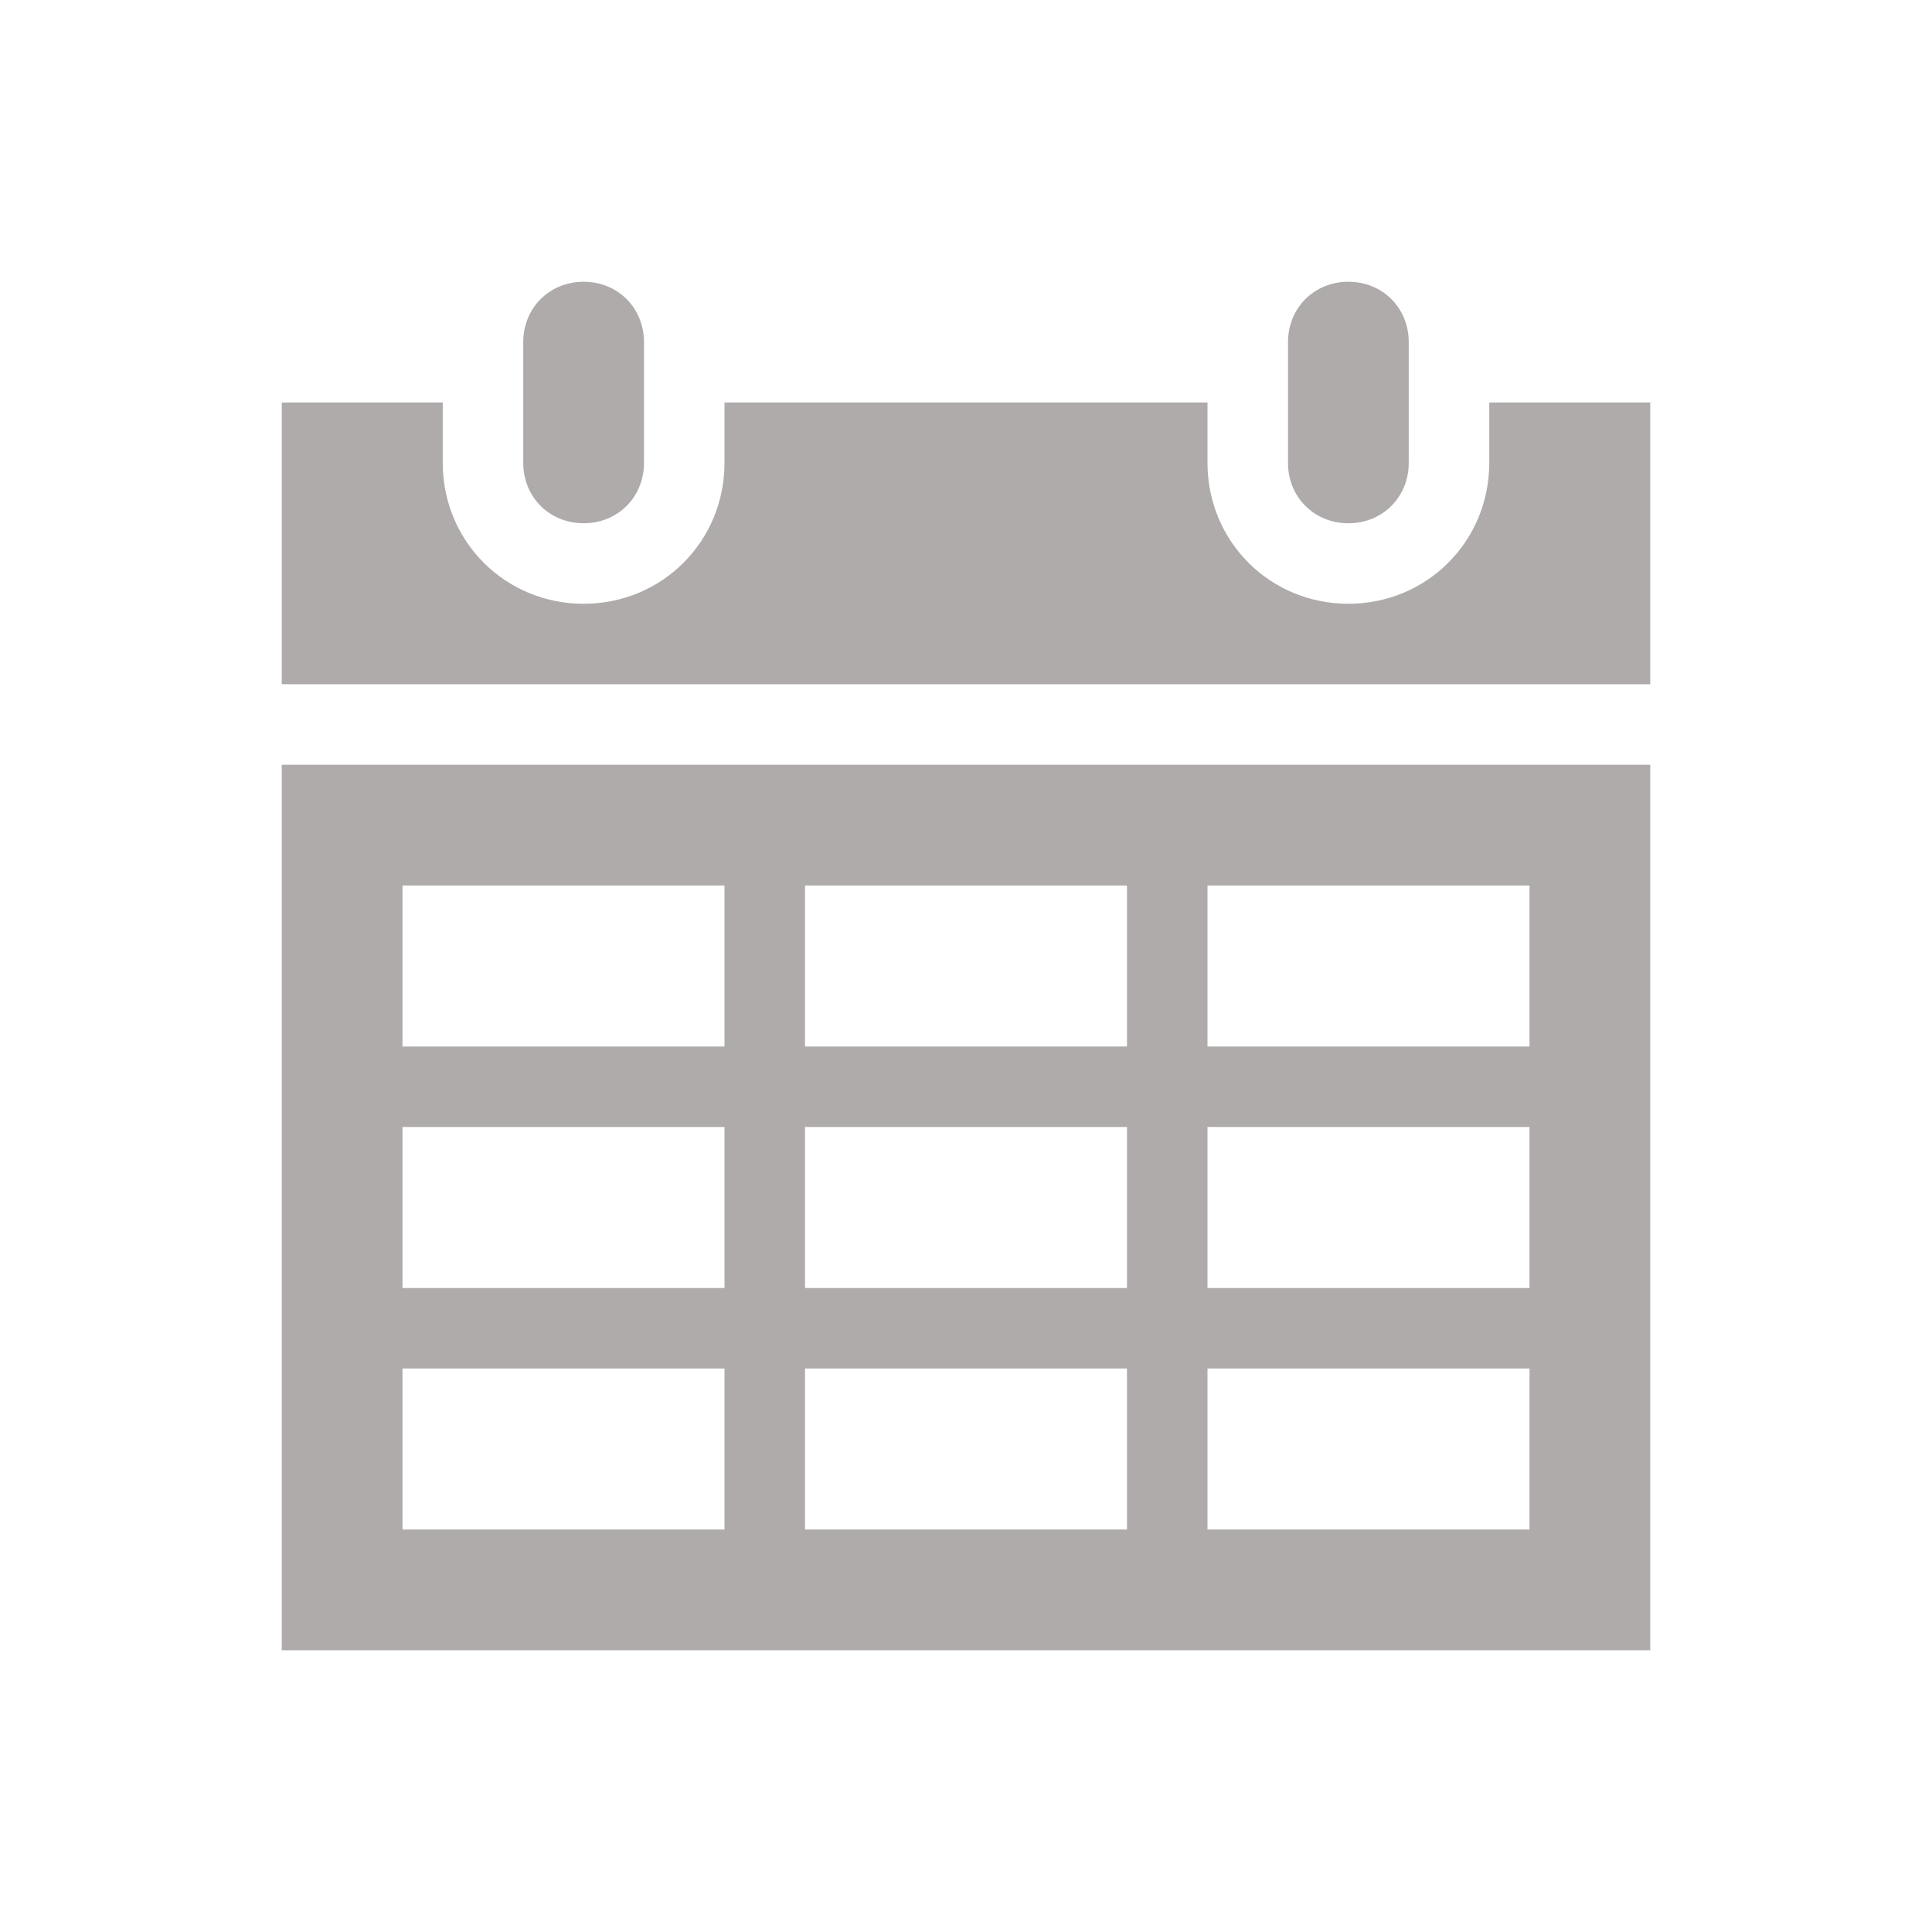 <svg width="43" height="43" xmlns="http://www.w3.org/2000/svg" xmlns:xlink="http://www.w3.org/1999/xlink" overflow="hidden"><defs><clipPath id="clip0"><rect x="64" y="324" width="43" height="43"/></clipPath></defs><g clip-path="url(#clip0)" transform="translate(-64 -324)"><path d="M76.99 335.646C77.751 335.646 78.333 335.064 78.333 334.302L78.333 331.615C78.333 330.853 77.751 330.271 76.99 330.271 76.228 330.271 75.646 330.853 75.646 331.615L75.646 334.302C75.646 335.064 76.228 335.646 76.99 335.646Z" fill="#AFABAB"/><path d="M72.958 354.458 80.125 354.458 80.125 358.042 72.958 358.042 72.958 354.458ZM72.958 349.083 80.125 349.083 80.125 352.667 72.958 352.667 72.958 349.083ZM72.958 343.708 80.125 343.708 80.125 347.292 72.958 347.292 72.958 343.708ZM89.083 343.708 89.083 347.292 81.917 347.292 81.917 343.708 89.083 343.708ZM98.042 343.708 98.042 347.292 90.875 347.292 90.875 343.708 98.042 343.708ZM98.042 352.667 90.875 352.667 90.875 349.083 98.042 349.083 98.042 352.667ZM98.042 358.042 90.875 358.042 90.875 354.458 98.042 354.458 98.042 358.042ZM81.917 352.667 81.917 349.083 89.083 349.083 89.083 352.667 81.917 352.667ZM81.917 358.042 81.917 354.458 89.083 354.458 89.083 358.042 81.917 358.042ZM70.271 360.729 100.729 360.729 100.729 341.021 70.271 341.021 70.271 360.729Z" fill="#AFABAB"/><path d="M94.01 335.646C94.772 335.646 95.354 335.064 95.354 334.302L95.354 331.615C95.354 330.853 94.772 330.271 94.01 330.271 93.249 330.271 92.667 330.853 92.667 331.615L92.667 334.302C92.667 335.064 93.249 335.646 94.01 335.646Z" fill="#AFABAB"/><path d="M97.146 332.958 97.146 334.302C97.146 336.049 95.757 337.438 94.01 337.438 92.263 337.438 90.875 336.049 90.875 334.302L90.875 332.958 80.125 332.958 80.125 334.302C80.125 336.049 78.737 337.438 76.99 337.438 75.243 337.438 73.854 336.049 73.854 334.302L73.854 332.958 70.271 332.958 70.271 339.229 100.729 339.229 100.729 332.958 97.146 332.958Z" fill="#AFABAB"/></g></svg>